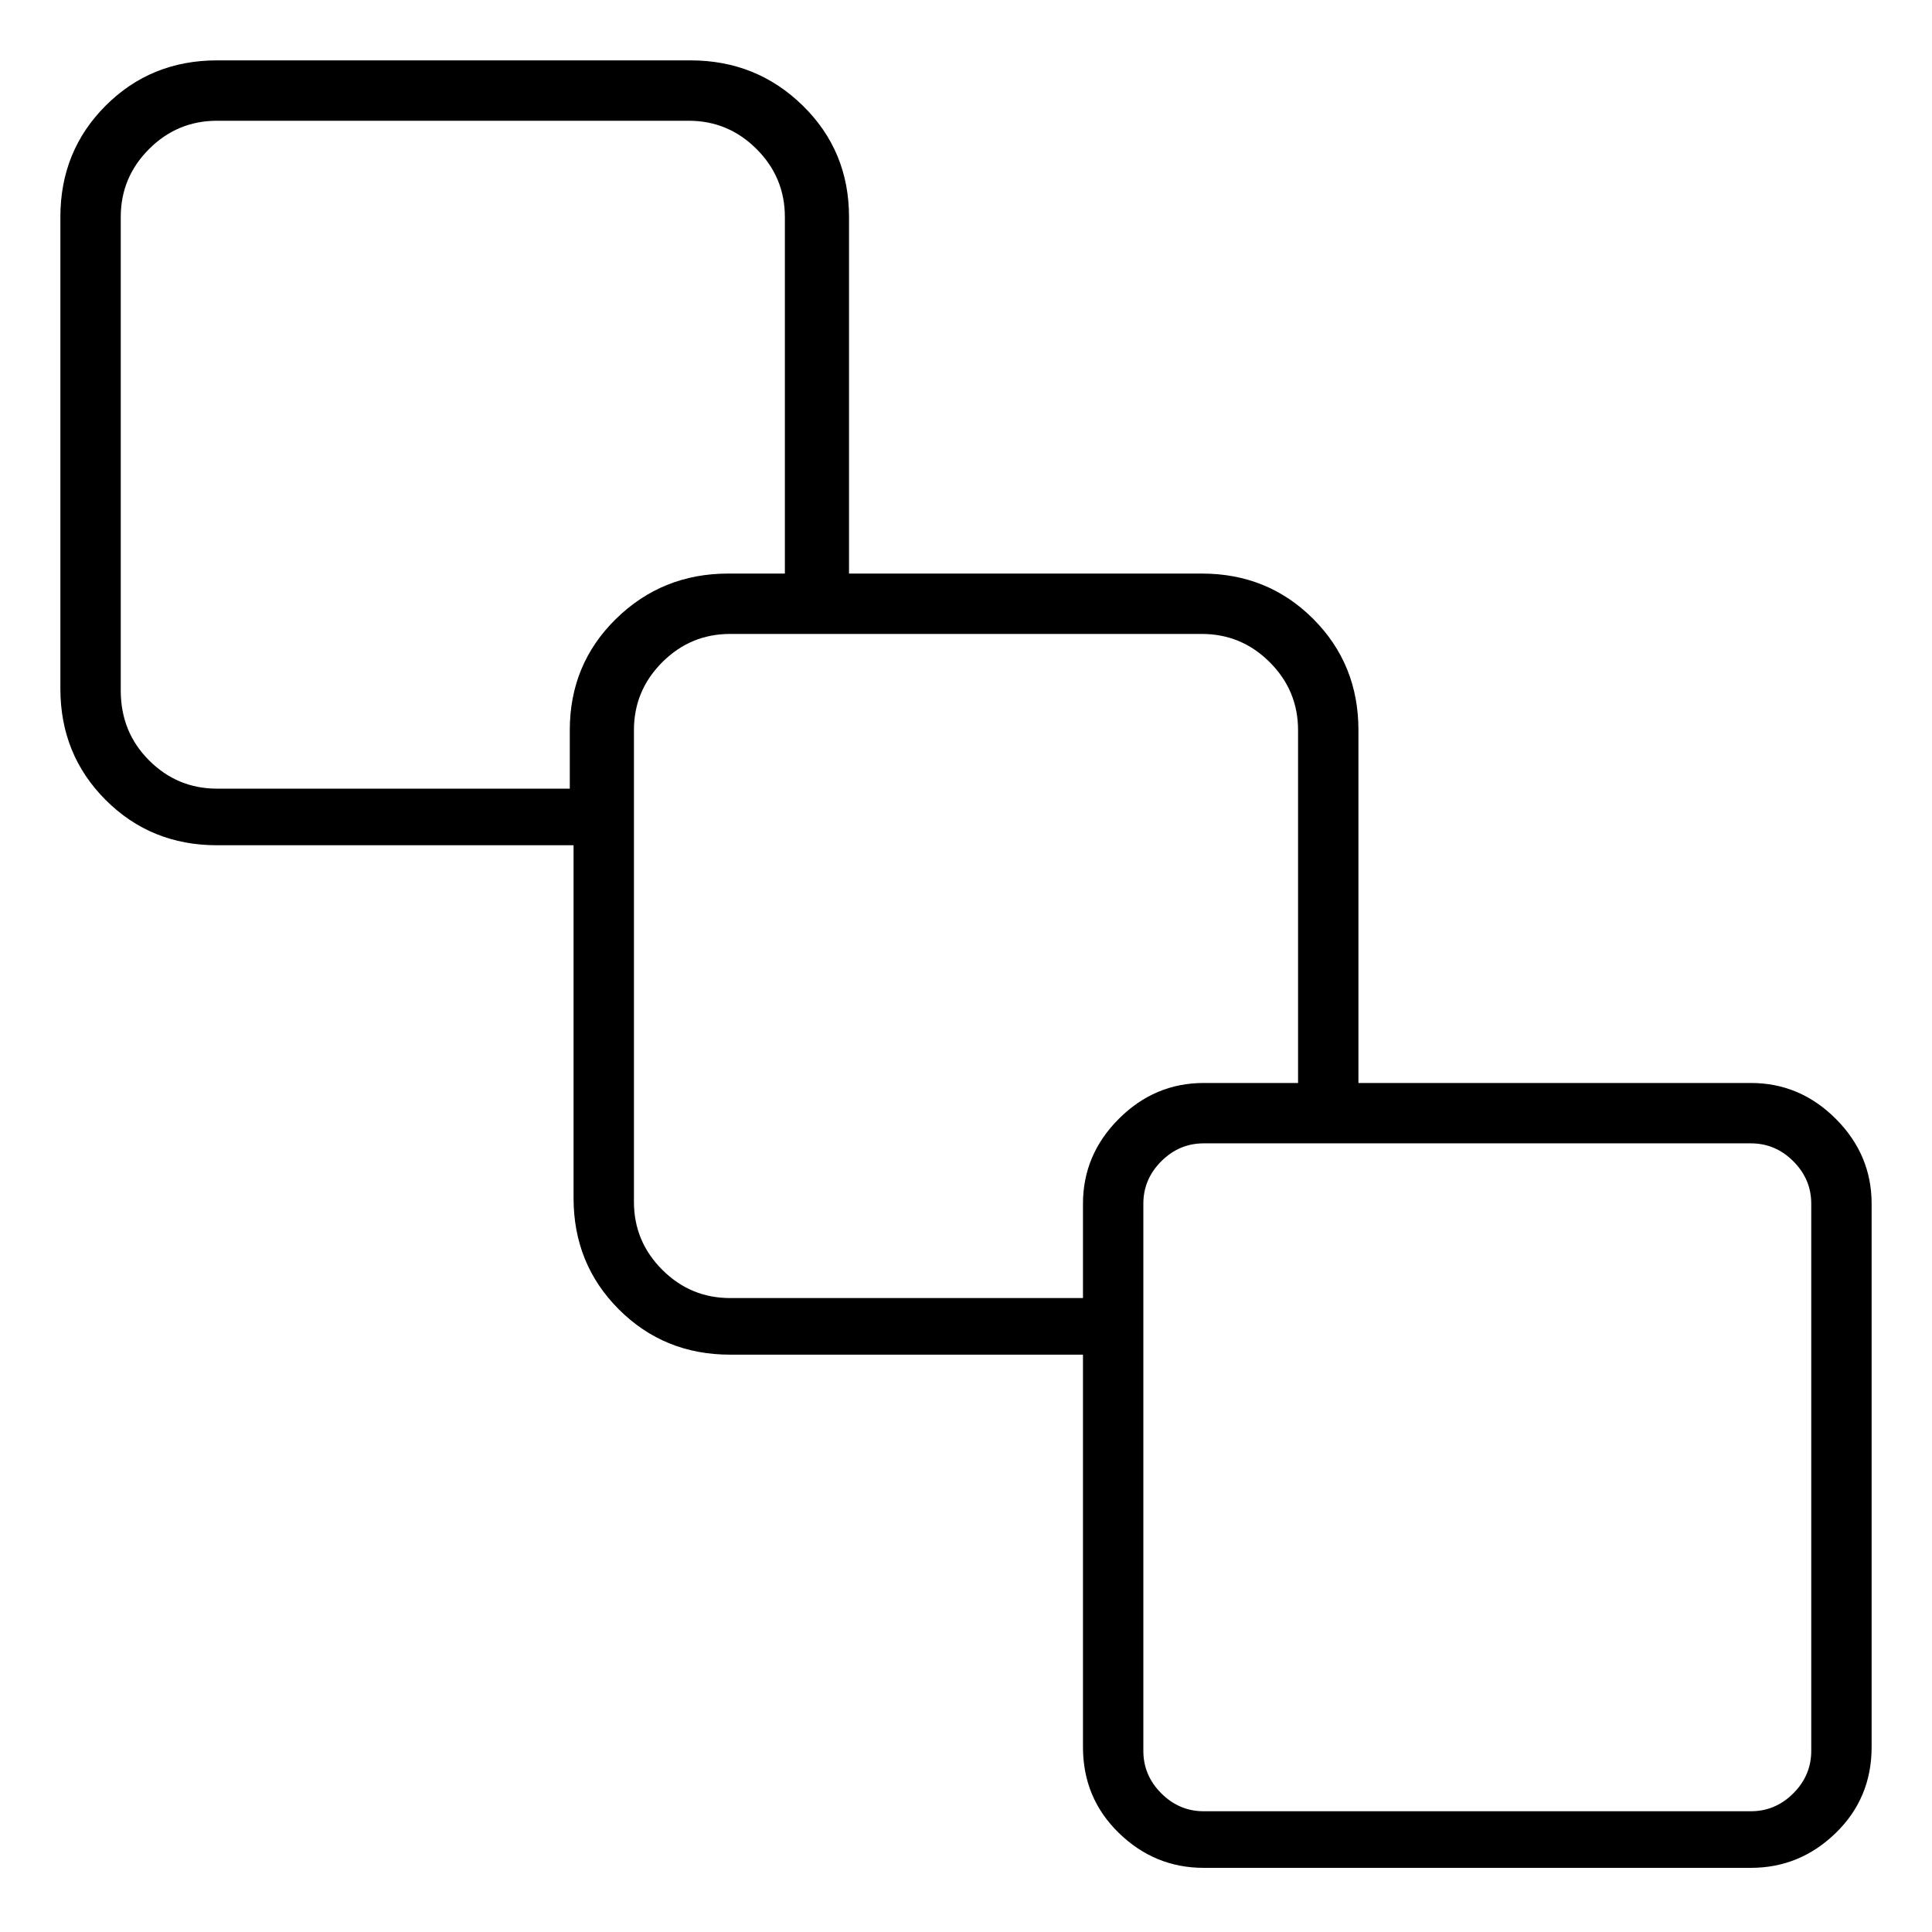<svg viewBox="0 0 1024 1024" xmlns="http://www.w3.org/2000/svg">
  <path transform="scale(1, -1) translate(0, -960)" fill="currentColor" d="M928 386h-208v187q0 35 -24 59t-59 24h-187v189q0 35 -24.5 59t-59.5 24h-251q-35 0 -59 -24t-24 -59v-250q0 -35 24 -59t59 -24h189v-187q0 -35 24 -59t59 -24h187v-208q0 -27 19 -45.5t45 -18.5h290q26 0 45 18.5t19 45.5v288q0 26 -19 45t-45 19zM115 542 q-21 0 -36 15t-15 37v251q0 21 15 36t36 15h250q21 0 36 -15t15 -36v-189h-30q-35 0 -59.5 -24t-24.5 -59v-31h-187v0zM387 272q-21 0 -36 15t-15 36v250q0 21 15 36t36 15h250q21 0 36 -15t15 -36v-187h-50q-26 0 -45 -19t-19 -45v-50h-187v0zM960 32q0 -13 -9.5 -22.5 t-22.5 -9.5h-290q-13 0 -22.5 9.5t-9.5 22.5v290q0 13 9.5 22.5t22.5 9.5h290q13 0 22.5 -9.5t9.5 -22.5v-290z" />
</svg>